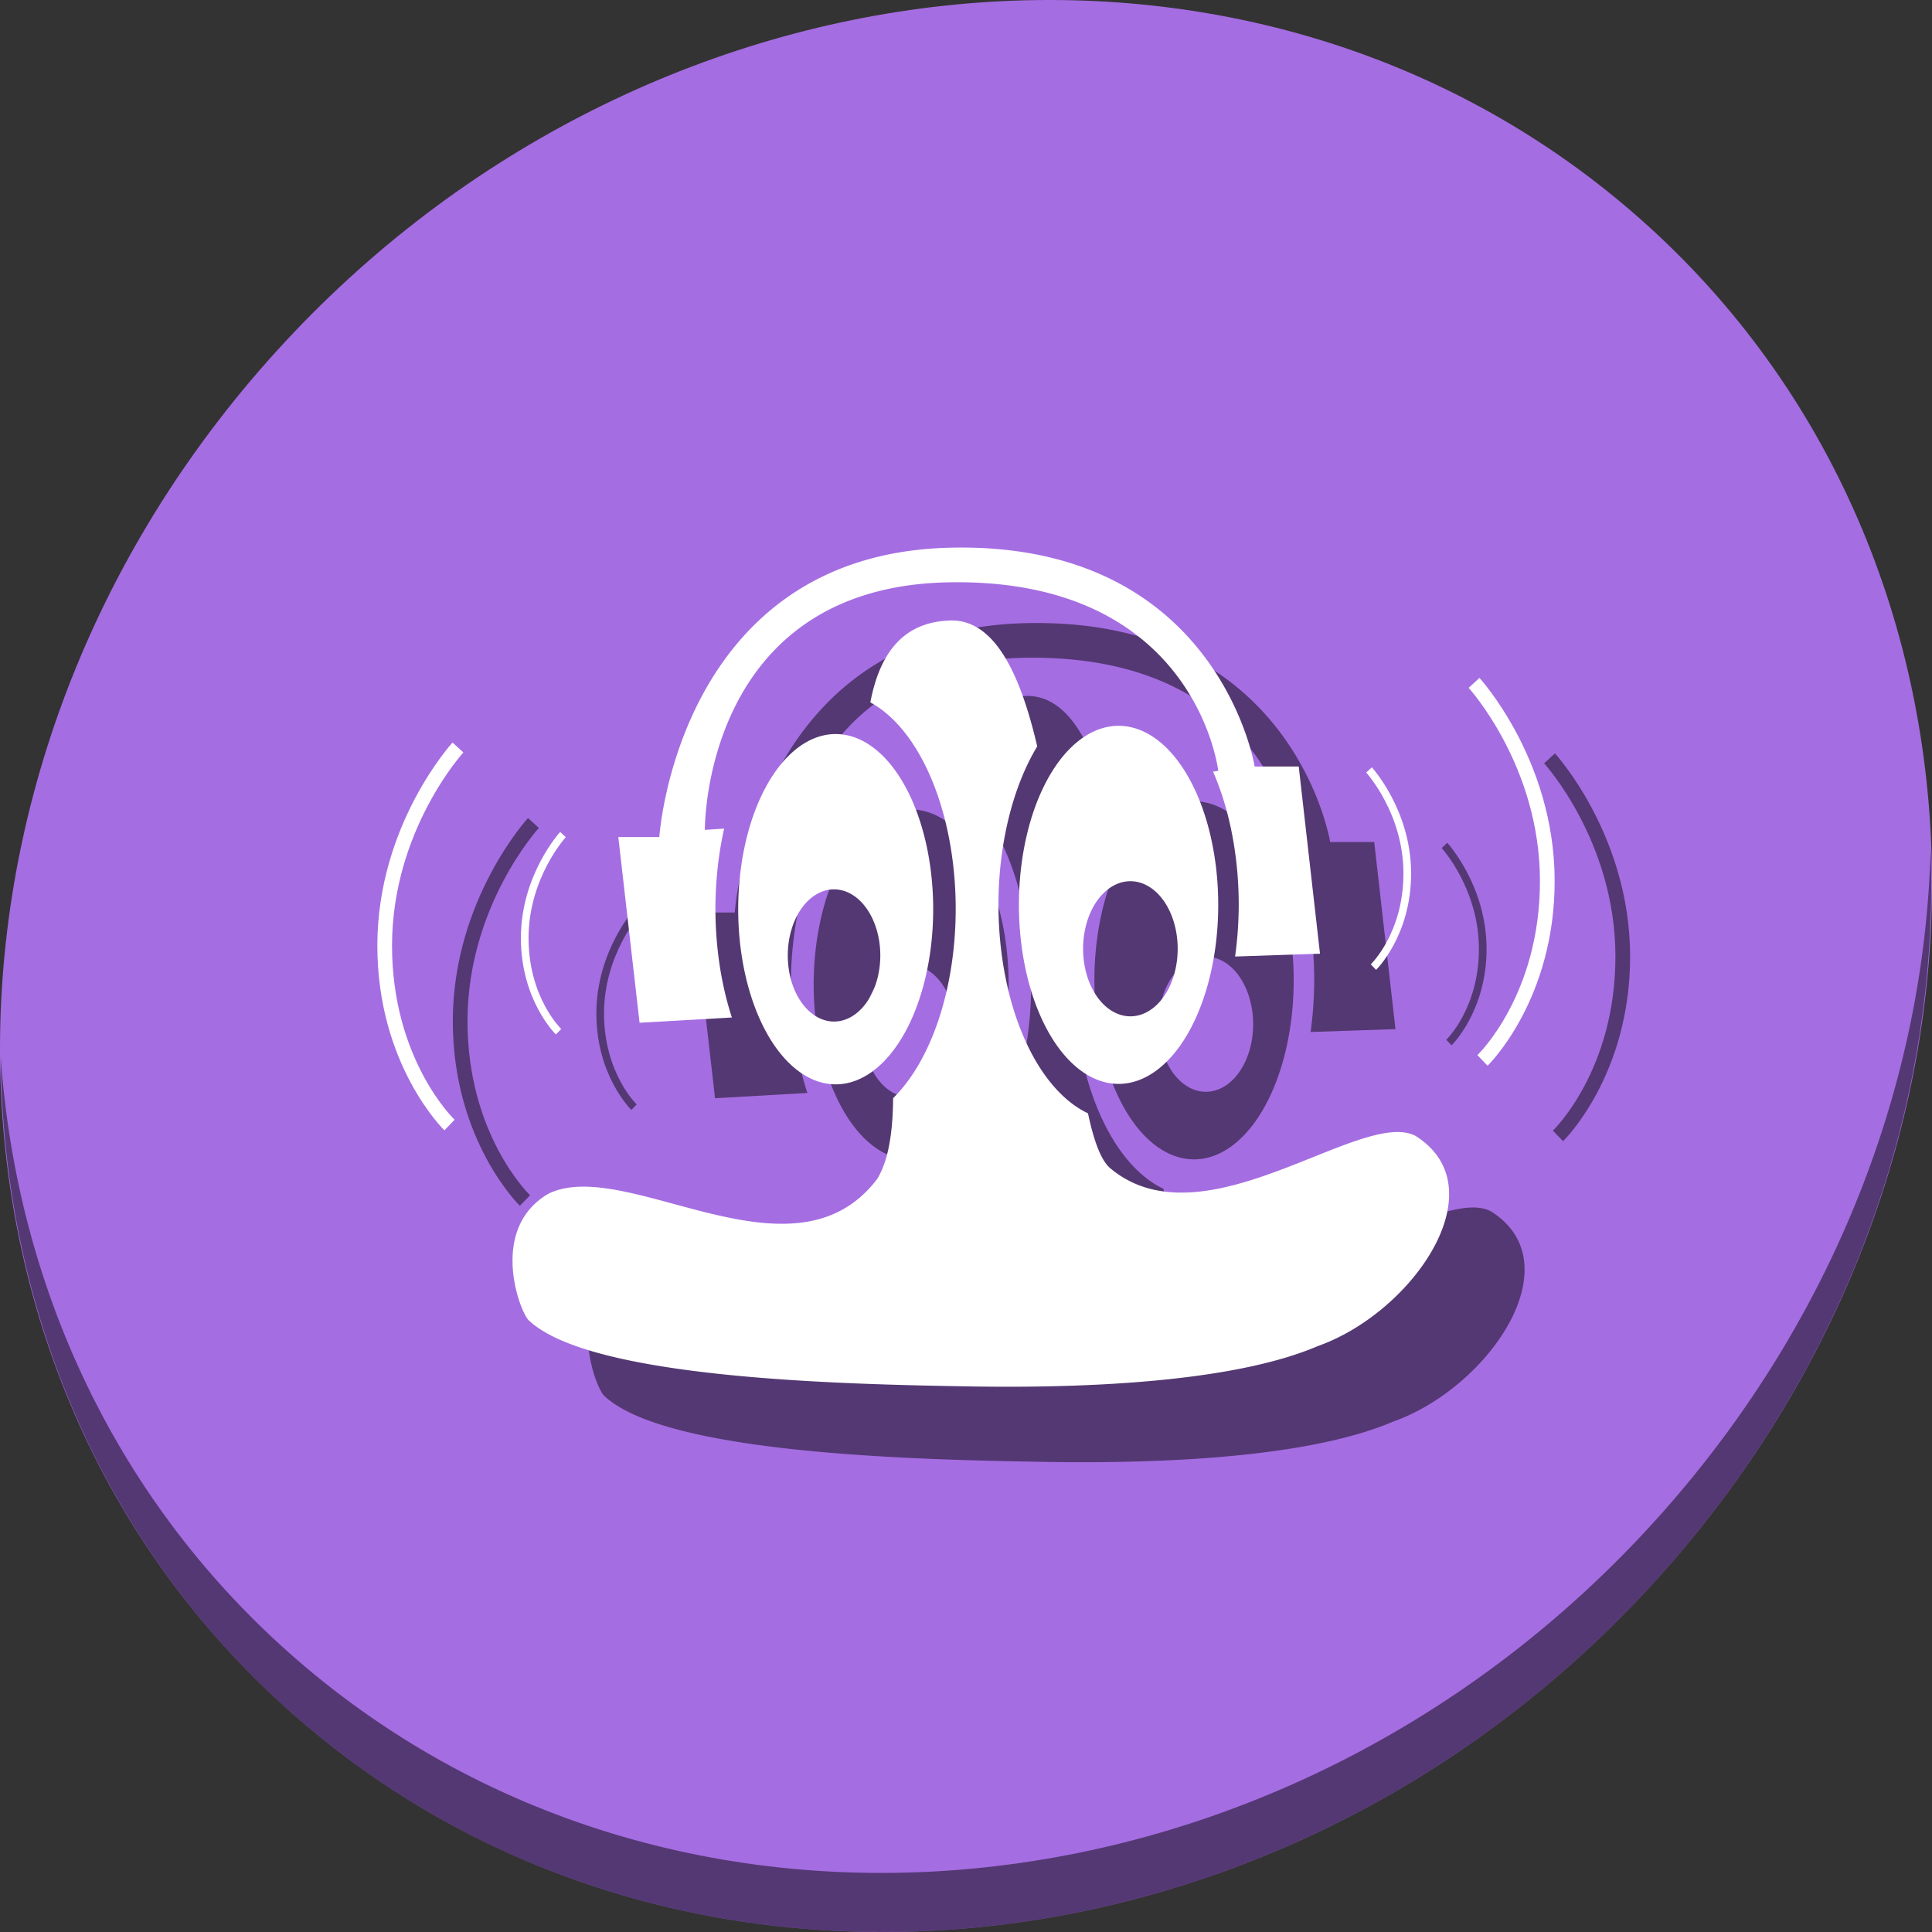 <?xml version="1.0" encoding="UTF-8" standalone="no"?>
<svg
   xmlns:dc="http://purl.org/dc/elements/1.1/"
   xmlns:cc="http://creativecommons.org/ns#"
   xmlns:rdf="http://www.w3.org/1999/02/22-rdf-syntax-ns#"
   xmlns:svg="http://www.w3.org/2000/svg"
   xmlns="http://www.w3.org/2000/svg"
   xmlns:sodipodi="http://sodipodi.sourceforge.net/DTD/sodipodi-0.dtd"
   xmlns:inkscape="http://www.inkscape.org/namespaces/inkscape"
   viewBox="0 0 512 512"
   height="512"
   width="512"
   id="svg2"
   version="1.1"
   inkscape:version="0.92.3 (2405546, 2018-03-11)"
   sodipodi:docname="gpodder.svg">
  <rect x="0" y="0" width="512" height="512" fill="#333333" stroke="none"/>
  <defs
     id="defs18" />
  <sodipodi:namedview
     pagecolor="#ffffff"
     bordercolor="#666666"
     borderopacity="1"
     objecttolerance="10"
     gridtolerance="10"
     guidetolerance="10"
     inkscape:pageopacity="0"
     inkscape:pageshadow="2"
     inkscape:window-width="1366"
     inkscape:window-height="720"
     id="namedview16"
     showgrid="false"
     inkscape:zoom="0.23046875"
     inkscape:cx="-342.5945"
     inkscape:cy="408.65629"
     inkscape:window-x="0"
     inkscape:window-y="23"
     inkscape:window-maximized="1"
     inkscape:current-layer="svg2" />
  <g
     id="g942">
    <path
       id="path911"
       d="m 432.913,56.474 c 102.193,88.575 105.827,249.7 8.117,359.899 C 343.32,526.572 181.279,544.101 79.087,455.526 -23.106,366.951 -26.74,205.826 70.97,95.627 168.68,-14.572 330.72,-32.101 432.913,56.474 Z"
       inkscape:connector-curvature="0"
       style="fill:#a56de2;fill-opacity:1;stroke-width:11.11" />
    <path
       id="path913"
       d="m 511.635,224.904 c -1.551,61.312 -25.161,124.155 -70.966,175.814 C 342.959,510.917 180.919,528.446 78.726,439.871 30.827,398.356 4.497,340.923 0.194,280.229 0.799,346.586 27.117,410.482 79.079,455.519 181.271,544.094 343.319,526.556 441.022,416.366 490.726,360.308 514.027,291.075 511.635,224.904 Z"
       inkscape:connector-curvature="0"
       style="opacity:1;fill:#000000;fill-opacity:0.49;stroke-width:11.11" />
    <g
       style="fill:#000000;fill-opacity:0.49"
       transform="translate(20,20)"
       id="g920">
      <path
         inkscape:connector-curvature="0"
         id="path903"
         d="m 254.512,145.109 c -1.089,0.002 -2.194,0.018 -3.312,0.051 -71.612,2.068 -76.475,76.672 -76.475,76.672 h -10.867 l 5.635,49.207 24.465,-1.396 a 31.838,57.2 0 0 1 -4.363,-28.627 31.838,57.2 0 0 1 2.311,-21.424 l -5.105,0.334 c 0,0 -0.666,-64.512 64.803,-65.609 65.469,-1.097 71.242,49.969 71.242,49.969 l -1.373,0.209 a 31.838,57.2 0 0 1 6.807,35.041 v 0.268 a 31.838,57.2 0 0 1 -0.965,13.688 l 22.5,-0.76 -5.635,-49.59 h -11.674 c 0,0 -9.391,-58.186 -77.992,-58.031 z"
         style="fill:#000000;fill-opacity:0.49;fill-rule:evenodd;stroke:none;stroke-width:1.445px;stroke-linecap:butt;stroke-linejoin:miter;stroke-opacity:1" />
      <path
         inkscape:connector-curvature="0"
         id="path905"
         d="m 252.277,164.428 c -12.955,0.186 -19.158,8.732 -21.627,21.713 a 31.838,57.2 0 0 1 22.619,54.473 v 0.27 a 31.838,57.2 0 0 1 -16.58,50.135 c -0.079,9.077 -1.232,16.574 -4.252,21.459 -22.301,29.212 -66.154,-6.095 -87,3.816 -16.04,9.256 -7.704,31.296 -5.342,33.578 16.223,15.444 82.359,16.988 117.525,17.553 35.166,0.565 71.066,-1.882 91.576,-10.686 25.159,-8.865 47.971,-41.782 25.947,-55.709 -14.295,-7.529 -56.041,29.387 -80.893,8.586 -2.508,-2.114 -4.386,-7.34 -5.926,-14.572 A 31.838,57.2 0 0 1 264.602,239.938 31.838,57.2 0 0 1 274.875,197.799 c -4.492,-19.296 -11.24,-33.312 -22.598,-33.371 z"
         style="fill:#000000;fill-opacity:0.49;fill-rule:evenodd;stroke:none;stroke-width:0.657px;stroke-linecap:butt;stroke-linejoin:miter;stroke-opacity:1" />
      <path
         inkscape:connector-curvature="0"
         id="path907"
         d="m 221.377,194.529 a 25.836,46.417 0 0 0 -25.746,46.526 25.836,46.417 0 0 0 25.866,46.309 25.836,46.417 0 0 0 25.806,-46.416 v -0.219 a 25.836,46.417 0 0 0 -25.926,-46.199 z m -0.391,41.162 a 12.261,17.516 0 0 1 12.305,17.434 v 0.082 a 12.261,17.516 0 0 1 -12.247,17.515 12.261,17.516 0 0 1 -12.275,-17.474 12.261,17.516 0 0 1 12.217,-17.558 z"
         style="fill:#000000;fill-opacity:0.49;stroke:none;stroke-width:15.991;stroke-miterlimit:4;stroke-dasharray:none;stroke-opacity:1" />
      <path
         inkscape:connector-curvature="0"
         id="path909"
         d="m 296.34,192.348 a 26.409,47.447 0 0 0 -26.315,47.558 26.409,47.447 0 0 0 26.44,47.336 26.409,47.447 0 0 0 26.378,-47.448 v -0.222 a 26.409,47.447 0 0 0 -26.503,-47.224 z m 3.183,41.179 a 12.533,17.904 0 0 1 12.577,17.821 v 0.084 a 12.533,17.904 0 0 1 -12.518,17.904 12.533,17.904 0 0 1 -12.548,-17.861 12.533,17.904 0 0 1 12.489,-17.947 z"
         style="fill:#000000;fill-opacity:0.49;stroke:none;stroke-width:16.345;stroke-miterlimit:4;stroke-dasharray:none;stroke-opacity:1" />
      <path
         inkscape:connector-curvature="0"
         id="path912"
         d="m 148.449,220.477 c 0,0 -10.356,11.27 -10.406,27.979 -0.05,16.667 9.281,25.691 9.281,25.691 l 1.408,-1.467 c 0,0 -8.704,-8.305 -8.656,-24.219 0.048,-15.872 9.871,-26.609 9.871,-26.609 z"
         style="color:#000000;font-style:normal;font-variant:normal;font-weight:normal;font-stretch:normal;font-size:medium;line-height:normal;font-family:sans-serif;font-variant-ligatures:normal;font-variant-position:normal;font-variant-caps:normal;font-variant-numeric:normal;font-variant-alternates:normal;font-feature-settings:normal;text-indent:0;text-align:start;text-decoration:none;text-decoration-line:none;text-decoration-style:solid;text-decoration-color:#000000;letter-spacing:normal;word-spacing:normal;text-transform:none;writing-mode:lr-tb;direction:ltr;text-orientation:mixed;dominant-baseline:auto;baseline-shift:baseline;text-anchor:start;white-space:normal;shape-padding:0;clip-rule:nonzero;display:inline;overflow:visible;visibility:visible;opacity:1;isolation:auto;mix-blend-mode:normal;color-interpolation:sRGB;color-interpolation-filters:linearRGB;solid-color:#000000;solid-opacity:1;vector-effect:none;fill:#000000;fill-opacity:0.49;fill-rule:evenodd;stroke:none;stroke-width:2.033;stroke-linecap:butt;stroke-linejoin:miter;stroke-miterlimit:4;stroke-dasharray:none;stroke-dashoffset:0;stroke-opacity:1;color-rendering:auto;image-rendering:auto;shape-rendering:auto;text-rendering:auto;enable-background:accumulate" />
      <path
         inkscape:connector-curvature="0"
         id="path914"
         d="m 119.926,196.779 c 0,0 -19.829,21.581 -19.926,53.578 -0.096,31.916 17.771,49.197 17.771,49.197 l 2.699,-2.809 c 0,0 -16.668,-15.902 -16.576,-46.377 0.092,-30.395 18.902,-50.957 18.902,-50.957 z"
         style="color:#000000;font-style:normal;font-variant:normal;font-weight:normal;font-stretch:normal;font-size:medium;line-height:normal;font-family:sans-serif;font-variant-ligatures:normal;font-variant-position:normal;font-variant-caps:normal;font-variant-numeric:normal;font-variant-alternates:normal;font-feature-settings:normal;text-indent:0;text-align:start;text-decoration:none;text-decoration-line:none;text-decoration-style:solid;text-decoration-color:#000000;letter-spacing:normal;word-spacing:normal;text-transform:none;writing-mode:lr-tb;direction:ltr;text-orientation:mixed;dominant-baseline:auto;baseline-shift:baseline;text-anchor:start;white-space:normal;shape-padding:0;clip-rule:nonzero;display:inline;overflow:visible;visibility:visible;opacity:1;isolation:auto;mix-blend-mode:normal;color-interpolation:sRGB;color-interpolation-filters:linearRGB;solid-color:#000000;solid-opacity:1;vector-effect:none;fill:#000000;fill-opacity:0.49;fill-rule:evenodd;stroke:none;stroke-width:3.894;stroke-linecap:butt;stroke-linejoin:miter;stroke-miterlimit:4;stroke-dasharray:none;stroke-dashoffset:0;stroke-opacity:1;color-rendering:auto;image-rendering:auto;shape-rendering:auto;text-rendering:auto;enable-background:accumulate" />
      <path
         inkscape:connector-curvature="0"
         id="path916"
         d="m 363.551,203.354 -1.498,1.373 c 0,0 9.823,10.737 9.871,26.609 0.048,15.914 -8.656,24.219 -8.656,24.219 l 1.408,1.467 c 0,0 9.332,-9.025 9.281,-25.691 -0.051,-16.709 -10.406,-27.977 -10.406,-27.977 z"
         style="color:#000000;font-style:normal;font-variant:normal;font-weight:normal;font-stretch:normal;font-size:medium;line-height:normal;font-family:sans-serif;font-variant-ligatures:normal;font-variant-position:normal;font-variant-caps:normal;font-variant-numeric:normal;font-variant-alternates:normal;font-feature-settings:normal;text-indent:0;text-align:start;text-decoration:none;text-decoration-line:none;text-decoration-style:solid;text-decoration-color:#000000;letter-spacing:normal;word-spacing:normal;text-transform:none;writing-mode:lr-tb;direction:ltr;text-orientation:mixed;dominant-baseline:auto;baseline-shift:baseline;text-anchor:start;white-space:normal;shape-padding:0;clip-rule:nonzero;display:inline;overflow:visible;visibility:visible;opacity:1;isolation:auto;mix-blend-mode:normal;color-interpolation:sRGB;color-interpolation-filters:linearRGB;solid-color:#000000;solid-opacity:1;vector-effect:none;fill:#000000;fill-opacity:0.49;fill-rule:evenodd;stroke:none;stroke-width:2.033;stroke-linecap:butt;stroke-linejoin:miter;stroke-miterlimit:4;stroke-dasharray:none;stroke-dashoffset:0;stroke-opacity:1;color-rendering:auto;image-rendering:auto;shape-rendering:auto;text-rendering:auto;enable-background:accumulate" />
      <path
         inkscape:connector-curvature="0"
         id="path918"
         d="m 392.074,179.656 -2.871,2.631 c 0,0 18.81,20.562 18.902,50.957 0.092,30.475 -16.576,46.377 -16.576,46.377 l 2.699,2.809 c 0,0 17.868,-17.281 17.771,-49.197 -0.097,-31.997 -19.926,-53.576 -19.926,-53.576 z"
         style="color:#000000;font-style:normal;font-variant:normal;font-weight:normal;font-stretch:normal;font-size:medium;line-height:normal;font-family:sans-serif;font-variant-ligatures:normal;font-variant-position:normal;font-variant-caps:normal;font-variant-numeric:normal;font-variant-alternates:normal;font-feature-settings:normal;text-indent:0;text-align:start;text-decoration:none;text-decoration-line:none;text-decoration-style:solid;text-decoration-color:#000000;letter-spacing:normal;word-spacing:normal;text-transform:none;writing-mode:lr-tb;direction:ltr;text-orientation:mixed;dominant-baseline:auto;baseline-shift:baseline;text-anchor:start;white-space:normal;shape-padding:0;clip-rule:nonzero;display:inline;overflow:visible;visibility:visible;opacity:1;isolation:auto;mix-blend-mode:normal;color-interpolation:sRGB;color-interpolation-filters:linearRGB;solid-color:#000000;solid-opacity:1;vector-effect:none;fill:#000000;fill-opacity:0.49;fill-rule:evenodd;stroke:none;stroke-width:3.894;stroke-linecap:butt;stroke-linejoin:miter;stroke-miterlimit:4;stroke-dasharray:none;stroke-dashoffset:0;stroke-opacity:1;color-rendering:auto;image-rendering:auto;shape-rendering:auto;text-rendering:auto;enable-background:accumulate" />
    </g>
    <g
       id="g901">
      <path
         style="fill:#ffffff;fill-opacity:1;fill-rule:evenodd;stroke:none;stroke-width:1.445px;stroke-linecap:butt;stroke-linejoin:miter;stroke-opacity:1"
         d="M 254.512 145.109 C 253.423 145.112 252.318 145.128 251.199 145.16 C 179.587 147.228 174.725 221.832 174.725 221.832 L 163.857 221.832 L 169.492 271.039 L 193.957 269.643 A 31.838 57.2 0 0 1 189.594 241.016 A 31.838 57.2 0 0 1 191.904 219.592 L 186.799 219.926 C 186.799 219.926 186.133 155.413 251.602 154.316 C 317.07 153.219 322.844 204.285 322.844 204.285 L 321.471 204.494 A 31.838 57.2 0 0 1 328.277 239.535 L 328.277 239.803 A 31.838 57.2 0 0 1 327.312 253.49 L 349.812 252.73 L 344.178 203.141 L 332.504 203.141 C 332.504 203.141 323.113 144.955 254.512 145.109 z "
         id="path4197" />
      <path
         style="fill:#ffffff;fill-opacity:1;fill-rule:evenodd;stroke:none;stroke-width:0.657px;stroke-linecap:butt;stroke-linejoin:miter;stroke-opacity:1"
         d="M 252.277 164.428 C 239.323 164.613 233.119 173.159 230.65 186.141 A 31.838 57.2 0 0 1 253.27 240.613 L 253.27 240.883 A 31.838 57.2 0 0 1 236.689 291.018 C 236.611 300.094 235.457 307.592 232.438 312.477 C 210.137 341.689 166.283 306.382 145.438 316.293 C 129.398 325.549 137.734 347.589 140.096 349.871 C 156.318 365.316 222.455 366.859 257.621 367.424 C 292.788 367.989 328.687 365.542 349.197 356.738 C 374.357 347.873 397.169 314.957 375.145 301.029 C 360.849 293.5 319.103 330.416 294.252 309.615 C 291.744 307.501 289.866 302.275 288.326 295.043 A 31.838 57.2 0 0 1 264.602 239.938 A 31.838 57.2 0 0 1 274.875 197.799 C 270.383 178.503 263.635 164.487 252.277 164.428 z "
         id="path4148" />
      <path
         style="fill:#ffffff;fill-opacity:1;stroke:none;stroke-width:15.991;stroke-miterlimit:4;stroke-dasharray:none;stroke-opacity:1"
         d="m 221.377,194.529 a 25.836,46.417 0 0 0 -25.746,46.526 25.836,46.417 0 0 0 25.866,46.309 25.836,46.417 0 0 0 25.806,-46.416 v -0.219 a 25.836,46.417 0 0 0 -25.926,-46.199 z m -0.391,41.162 a 12.261,17.516 0 0 1 12.305,17.434 v 0.082 a 12.261,17.516 0 0 1 -12.247,17.515 12.261,17.516 0 0 1 -12.275,-17.474 12.261,17.516 0 0 1 12.217,-17.558 z"
         id="path4150"
         inkscape:connector-curvature="0" />
      <path
         style="fill:#ffffff;fill-opacity:1;stroke:none;stroke-width:16.345;stroke-miterlimit:4;stroke-dasharray:none;stroke-opacity:1"
         d="m 296.34,192.348 a 26.409,47.447 0 0 0 -26.315,47.558 26.409,47.447 0 0 0 26.44,47.336 26.409,47.447 0 0 0 26.378,-47.448 v -0.222 a 26.409,47.447 0 0 0 -26.503,-47.224 z m 3.183,41.179 a 12.533,17.904 0 0 1 12.577,17.821 v 0.084 a 12.533,17.904 0 0 1 -12.518,17.904 12.533,17.904 0 0 1 -12.548,-17.861 12.533,17.904 0 0 1 12.489,-17.947 z"
         id="path4150-3"
         inkscape:connector-curvature="0" />
      <path
         style="color:#000000;font-style:normal;font-variant:normal;font-weight:normal;font-stretch:normal;font-size:medium;line-height:normal;font-family:sans-serif;font-variant-ligatures:normal;font-variant-position:normal;font-variant-caps:normal;font-variant-numeric:normal;font-variant-alternates:normal;font-feature-settings:normal;text-indent:0;text-align:start;text-decoration:none;text-decoration-line:none;text-decoration-style:solid;text-decoration-color:#000000;letter-spacing:normal;word-spacing:normal;text-transform:none;writing-mode:lr-tb;direction:ltr;text-orientation:mixed;dominant-baseline:auto;baseline-shift:baseline;text-anchor:start;white-space:normal;shape-padding:0;clip-rule:nonzero;display:inline;overflow:visible;visibility:visible;opacity:1;isolation:auto;mix-blend-mode:normal;color-interpolation:sRGB;color-interpolation-filters:linearRGB;solid-color:#000000;solid-opacity:1;vector-effect:none;fill:#ffffff;fill-opacity:1;fill-rule:evenodd;stroke:none;stroke-width:2.033;stroke-linecap:butt;stroke-linejoin:miter;stroke-miterlimit:4;stroke-dasharray:none;stroke-dashoffset:0;stroke-opacity:1;color-rendering:auto;image-rendering:auto;shape-rendering:auto;text-rendering:auto;enable-background:accumulate"
         d="m 148.449,220.477 c 0,0 -10.356,11.27 -10.406,27.979 -0.05,16.667 9.281,25.691 9.281,25.691 l 1.408,-1.467 c 0,0 -8.704,-8.305 -8.656,-24.219 0.048,-15.872 9.871,-26.609 9.871,-26.609 z"
         id="path4199-5"
         inkscape:connector-curvature="0" />
      <path
         style="color:#000000;font-style:normal;font-variant:normal;font-weight:normal;font-stretch:normal;font-size:medium;line-height:normal;font-family:sans-serif;font-variant-ligatures:normal;font-variant-position:normal;font-variant-caps:normal;font-variant-numeric:normal;font-variant-alternates:normal;font-feature-settings:normal;text-indent:0;text-align:start;text-decoration:none;text-decoration-line:none;text-decoration-style:solid;text-decoration-color:#000000;letter-spacing:normal;word-spacing:normal;text-transform:none;writing-mode:lr-tb;direction:ltr;text-orientation:mixed;dominant-baseline:auto;baseline-shift:baseline;text-anchor:start;white-space:normal;shape-padding:0;clip-rule:nonzero;display:inline;overflow:visible;visibility:visible;opacity:1;isolation:auto;mix-blend-mode:normal;color-interpolation:sRGB;color-interpolation-filters:linearRGB;solid-color:#000000;solid-opacity:1;vector-effect:none;fill:#ffffff;fill-opacity:1;fill-rule:evenodd;stroke:none;stroke-width:3.894;stroke-linecap:butt;stroke-linejoin:miter;stroke-miterlimit:4;stroke-dasharray:none;stroke-dashoffset:0;stroke-opacity:1;color-rendering:auto;image-rendering:auto;shape-rendering:auto;text-rendering:auto;enable-background:accumulate"
         d="m 119.926,196.779 c 0,0 -19.829,21.581 -19.926,53.578 -0.096,31.916 17.771,49.197 17.771,49.197 l 2.699,-2.809 c 0,0 -16.668,-15.902 -16.576,-46.377 0.092,-30.395 18.902,-50.957 18.902,-50.957 z"
         id="path4199-5-3"
         inkscape:connector-curvature="0" />
      <path
         style="color:#000000;font-style:normal;font-variant:normal;font-weight:normal;font-stretch:normal;font-size:medium;line-height:normal;font-family:sans-serif;font-variant-ligatures:normal;font-variant-position:normal;font-variant-caps:normal;font-variant-numeric:normal;font-variant-alternates:normal;font-feature-settings:normal;text-indent:0;text-align:start;text-decoration:none;text-decoration-line:none;text-decoration-style:solid;text-decoration-color:#000000;letter-spacing:normal;word-spacing:normal;text-transform:none;writing-mode:lr-tb;direction:ltr;text-orientation:mixed;dominant-baseline:auto;baseline-shift:baseline;text-anchor:start;white-space:normal;shape-padding:0;clip-rule:nonzero;display:inline;overflow:visible;visibility:visible;opacity:1;isolation:auto;mix-blend-mode:normal;color-interpolation:sRGB;color-interpolation-filters:linearRGB;solid-color:#000000;solid-opacity:1;vector-effect:none;fill:#ffffff;fill-opacity:1;fill-rule:evenodd;stroke:none;stroke-width:2.033;stroke-linecap:butt;stroke-linejoin:miter;stroke-miterlimit:4;stroke-dasharray:none;stroke-dashoffset:0;stroke-opacity:1;color-rendering:auto;image-rendering:auto;shape-rendering:auto;text-rendering:auto;enable-background:accumulate"
         d="m 363.551,203.354 -1.498,1.373 c 0,0 9.823,10.737 9.871,26.609 0.048,15.914 -8.656,24.219 -8.656,24.219 l 1.408,1.467 c 0,0 9.332,-9.025 9.281,-25.691 -0.051,-16.709 -10.406,-27.977 -10.406,-27.977 z"
         id="path4199-5-2"
         inkscape:connector-curvature="0" />
      <path
         style="color:#000000;font-style:normal;font-variant:normal;font-weight:normal;font-stretch:normal;font-size:medium;line-height:normal;font-family:sans-serif;font-variant-ligatures:normal;font-variant-position:normal;font-variant-caps:normal;font-variant-numeric:normal;font-variant-alternates:normal;font-feature-settings:normal;text-indent:0;text-align:start;text-decoration:none;text-decoration-line:none;text-decoration-style:solid;text-decoration-color:#000000;letter-spacing:normal;word-spacing:normal;text-transform:none;writing-mode:lr-tb;direction:ltr;text-orientation:mixed;dominant-baseline:auto;baseline-shift:baseline;text-anchor:start;white-space:normal;shape-padding:0;clip-rule:nonzero;display:inline;overflow:visible;visibility:visible;opacity:1;isolation:auto;mix-blend-mode:normal;color-interpolation:sRGB;color-interpolation-filters:linearRGB;solid-color:#000000;solid-opacity:1;vector-effect:none;fill:#ffffff;fill-opacity:1;fill-rule:evenodd;stroke:none;stroke-width:3.894;stroke-linecap:butt;stroke-linejoin:miter;stroke-miterlimit:4;stroke-dasharray:none;stroke-dashoffset:0;stroke-opacity:1;color-rendering:auto;image-rendering:auto;shape-rendering:auto;text-rendering:auto;enable-background:accumulate"
         d="m 392.074,179.656 -2.871,2.631 c 0,0 18.81,20.562 18.902,50.957 0.092,30.475 -16.576,46.377 -16.576,46.377 l 2.699,2.809 c 0,0 17.868,-17.281 17.771,-49.197 -0.097,-31.997 -19.926,-53.576 -19.926,-53.576 z"
         id="path4199-5-3-9"
         inkscape:connector-curvature="0" />
    </g>
  </g>
</svg>
